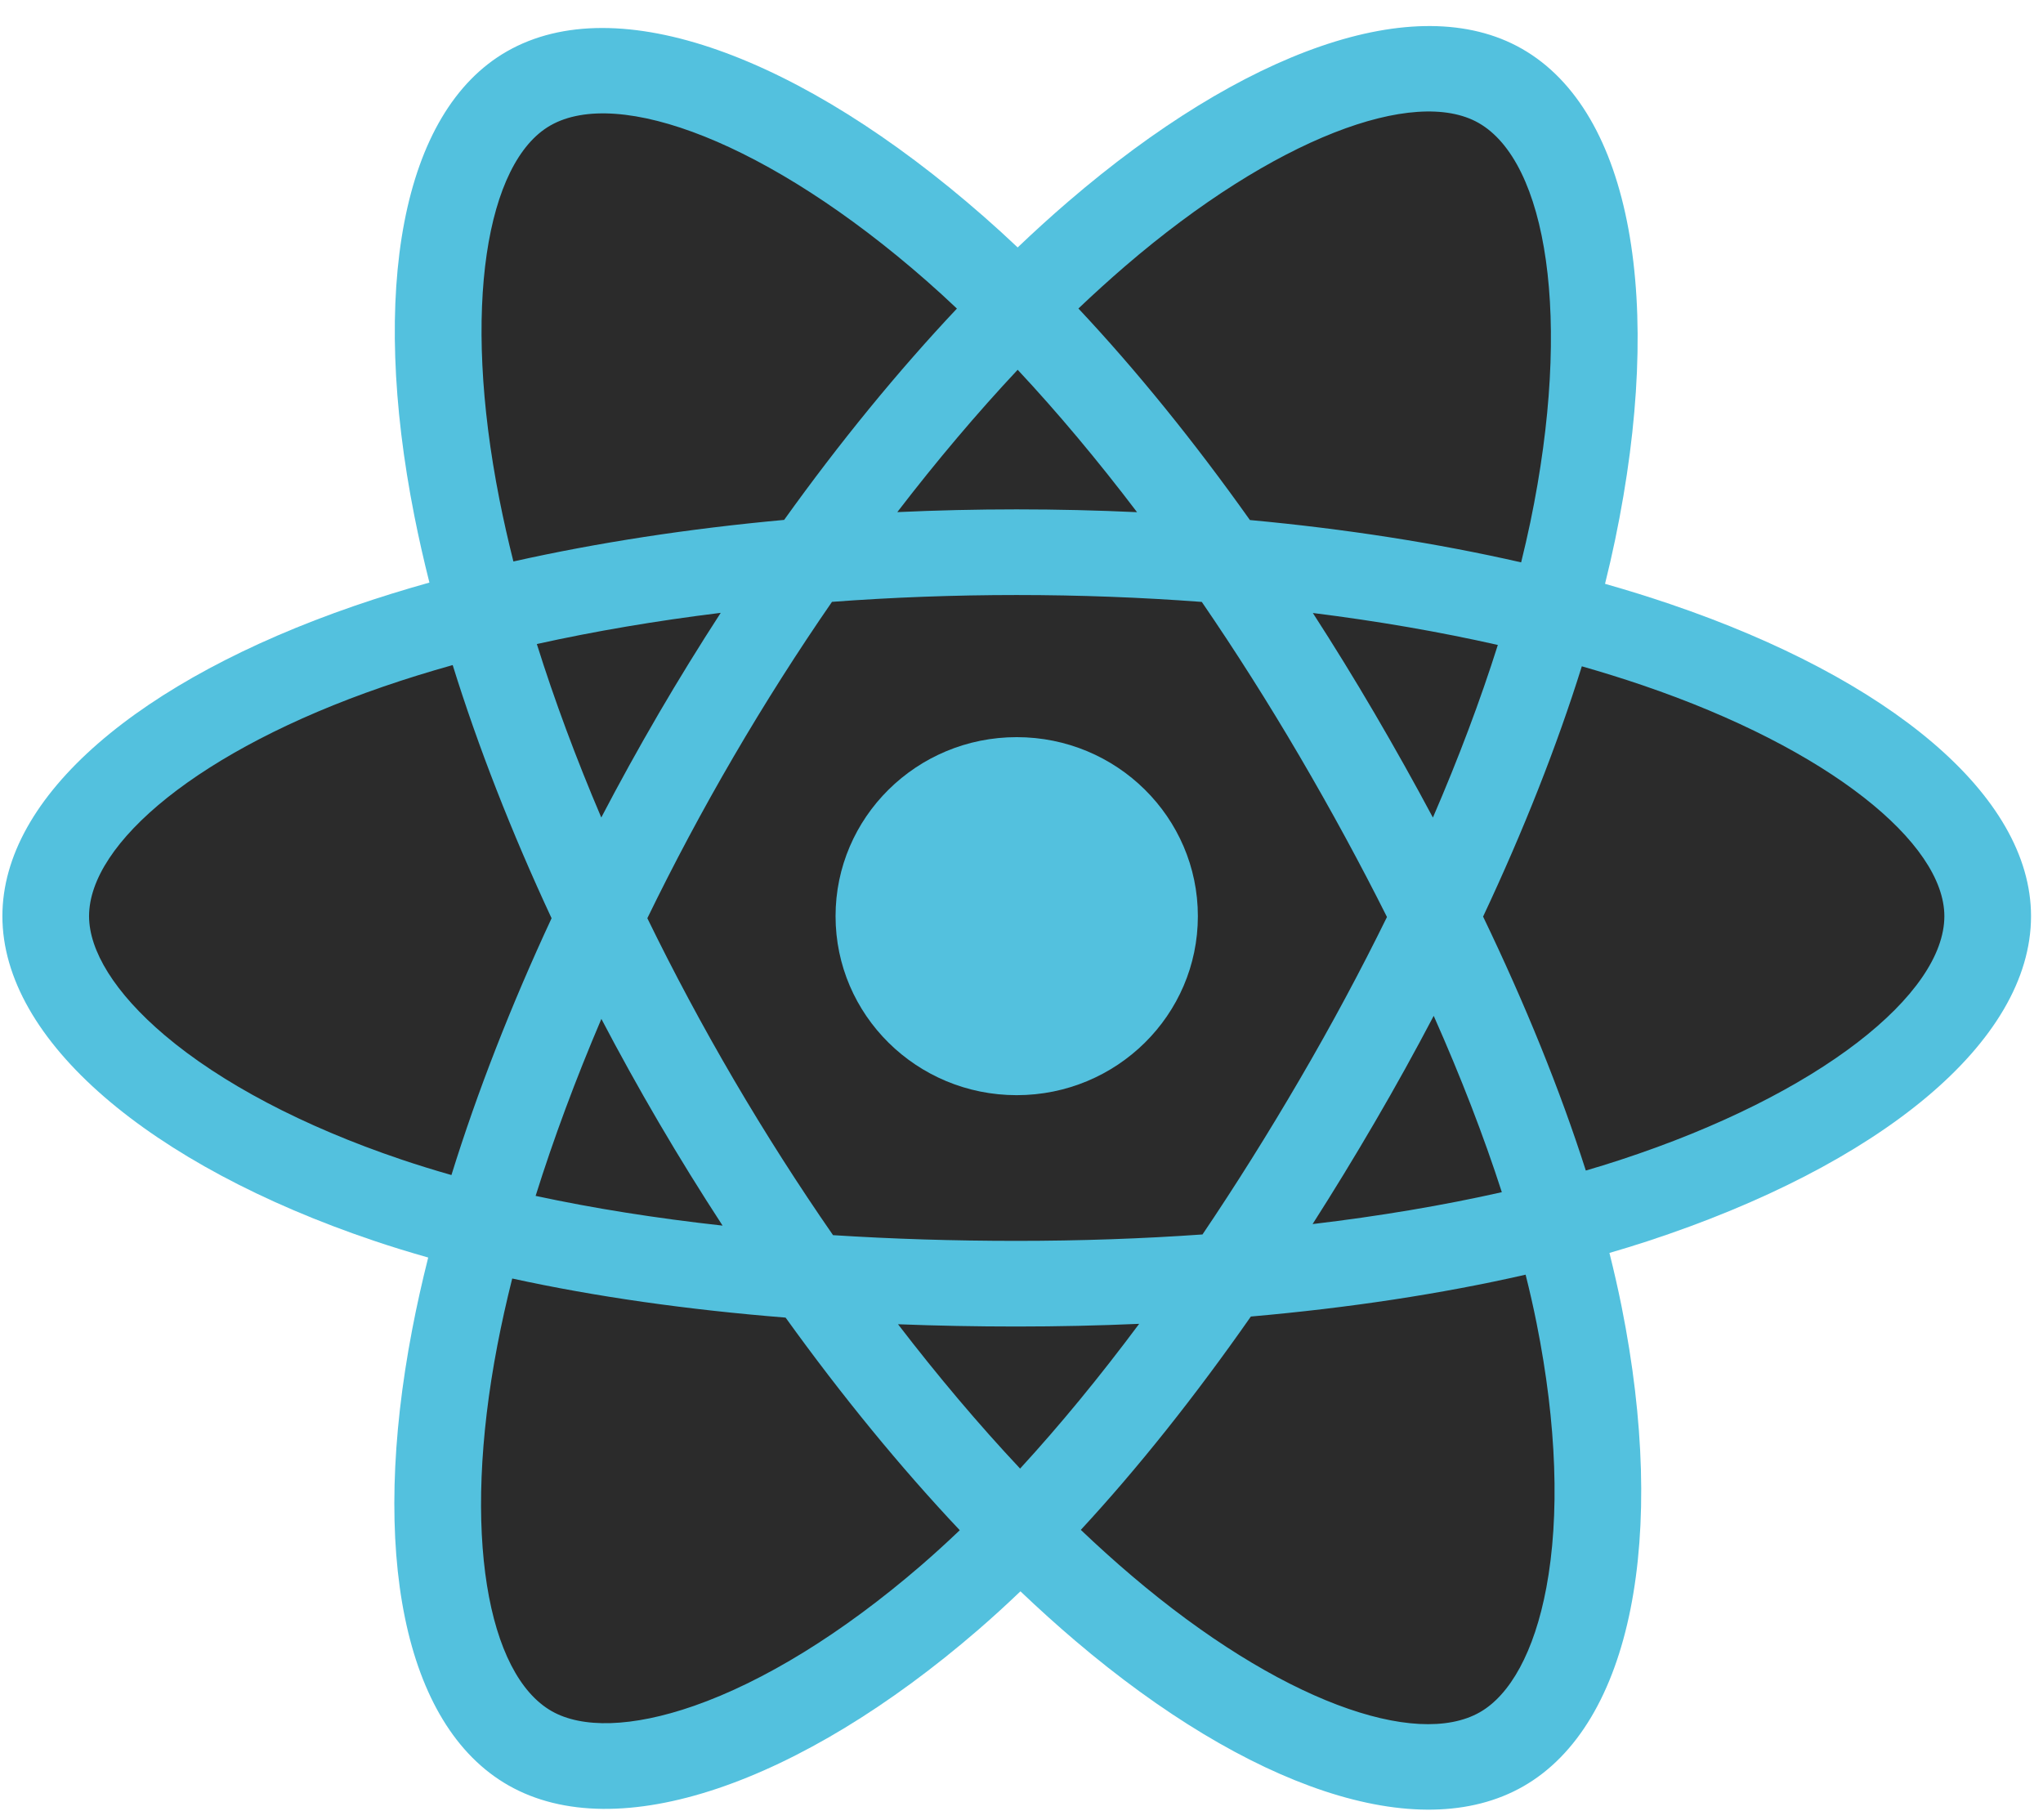 <svg width="64" height="57" viewBox="0 0 64 57" fill="none" xmlns="http://www.w3.org/2000/svg">
<path d="M52.326 18.925C51.667 18.701 50.984 18.488 50.28 18.288C50.396 17.822 50.502 17.361 50.596 16.909C52.145 9.481 51.132 3.497 47.675 1.527C44.36 -0.362 38.938 1.607 33.462 6.316C32.935 6.769 32.407 7.248 31.88 7.751C31.528 7.418 31.177 7.097 30.826 6.79C25.088 1.755 19.335 -0.367 15.881 1.609C12.569 3.503 11.588 9.129 12.982 16.169C13.117 16.849 13.274 17.543 13.452 18.249C12.638 18.477 11.852 18.721 11.1 18.98C4.372 21.298 0.075 24.93 0.075 28.699C0.075 32.59 4.688 36.494 11.696 38.861C12.249 39.048 12.822 39.224 13.414 39.392C13.222 40.155 13.055 40.904 12.915 41.633C11.586 48.551 12.624 54.044 15.927 55.926C19.339 57.87 25.065 55.872 30.641 51.056C31.082 50.675 31.524 50.271 31.967 49.848C32.542 50.395 33.115 50.912 33.685 51.397C39.086 55.989 44.421 57.844 47.721 55.956C51.13 54.006 52.237 48.106 50.799 40.927C50.689 40.379 50.561 39.819 50.418 39.248C50.82 39.131 51.215 39.01 51.6 38.884C58.885 36.498 63.625 32.642 63.625 28.699C63.625 24.917 59.19 21.259 52.326 18.925Z" fill="#53C1DE"/>
<path d="M50.746 36.337C50.398 36.451 50.042 36.561 49.678 36.667C48.874 34.151 47.789 31.476 46.46 28.712C47.728 26.013 48.772 23.372 49.553 20.872C50.203 21.058 50.834 21.254 51.442 21.461C57.323 23.462 60.91 26.419 60.91 28.699C60.91 31.126 57.036 34.278 50.746 36.337ZM48.136 41.448C48.772 44.622 48.863 47.492 48.441 49.736C48.063 51.752 47.302 53.096 46.361 53.634C44.358 54.78 40.075 53.291 35.456 49.363C34.926 48.913 34.393 48.432 33.858 47.923C35.649 45.988 37.438 43.738 39.185 41.24C42.257 40.97 45.16 40.53 47.792 39.929C47.922 40.446 48.037 40.952 48.136 41.448ZM21.741 53.436C19.784 54.119 18.226 54.139 17.284 53.602C15.279 52.46 14.446 48.05 15.582 42.134C15.713 41.456 15.867 40.76 16.046 40.049C18.649 40.618 21.531 41.027 24.61 41.274C26.369 43.719 28.21 45.966 30.066 47.934C29.66 48.321 29.256 48.689 28.855 49.036C26.389 51.165 23.918 52.676 21.741 53.436ZM12.574 36.322C9.475 35.276 6.916 33.916 5.162 32.431C3.586 31.097 2.79 29.773 2.79 28.699C2.79 26.412 6.24 23.495 11.994 21.513C12.692 21.272 13.423 21.046 14.181 20.833C14.976 23.389 16.02 26.061 17.279 28.764C16.003 31.506 14.945 34.221 14.142 36.808C13.602 36.654 13.078 36.492 12.574 36.322ZM15.647 15.653C14.452 9.622 15.245 5.072 17.241 3.931C19.367 2.714 24.069 4.448 29.024 8.796C29.341 9.074 29.659 9.365 29.977 9.666C28.131 11.625 26.306 13.855 24.564 16.286C21.575 16.559 18.714 16.999 16.083 17.588C15.918 16.931 15.772 16.285 15.647 15.653ZM43.059 22.342C42.431 21.269 41.785 20.221 41.127 19.202C43.154 19.455 45.097 19.791 46.922 20.203C46.374 21.937 45.691 23.751 44.888 25.61C44.311 24.529 43.701 23.438 43.059 22.342ZM31.88 11.583C33.133 12.923 34.387 14.42 35.62 16.044C34.377 15.986 33.119 15.956 31.85 15.956C30.593 15.956 29.344 15.985 28.109 16.042C29.344 14.434 30.609 12.939 31.88 11.583ZM20.63 22.361C20.002 23.437 19.404 24.521 18.836 25.608C18.046 23.755 17.369 21.933 16.817 20.174C18.63 19.773 20.563 19.445 22.578 19.197C21.911 20.226 21.26 21.281 20.63 22.36V22.361ZM22.636 38.392C20.555 38.162 18.592 37.851 16.779 37.461C17.34 35.671 18.032 33.81 18.839 31.917C19.408 33.003 20.009 34.088 20.641 35.167H20.641C21.285 36.266 21.952 37.342 22.636 38.392ZM31.956 46.003C30.669 44.632 29.385 43.114 28.132 41.482C29.349 41.529 30.589 41.553 31.85 41.553C33.145 41.553 34.426 41.524 35.686 41.469C34.449 43.13 33.199 44.65 31.956 46.003ZM44.913 31.821C45.763 33.734 46.479 35.585 47.047 37.345C45.205 37.76 43.215 38.095 41.119 38.344C41.779 37.31 42.43 36.245 43.07 35.148C43.718 34.039 44.332 32.928 44.913 31.821ZM40.718 33.808C39.725 35.51 38.705 37.135 37.67 38.669C35.784 38.802 33.836 38.87 31.85 38.87C29.872 38.87 27.949 38.81 26.096 38.691C25.019 37.137 23.977 35.507 22.99 33.823H22.99C22.006 32.142 21.1 30.448 20.279 28.763C21.1 27.074 22.003 25.378 22.982 23.701L22.982 23.701C23.963 22.019 24.996 20.398 26.063 18.853C27.953 18.712 29.891 18.639 31.85 18.639H31.85C33.818 18.639 35.758 18.713 37.648 18.855C38.698 20.388 39.724 22.004 40.71 23.686C41.706 25.387 42.621 27.072 43.449 28.725C42.624 30.406 41.711 32.108 40.718 33.808ZM46.319 3.851C48.447 5.063 49.275 9.954 47.938 16.367C47.852 16.777 47.756 17.194 47.652 17.616C45.015 17.015 42.152 16.567 39.155 16.29C37.409 13.832 35.599 11.598 33.783 9.664C34.271 9.2 34.759 8.758 35.244 8.34C39.936 4.305 44.321 2.712 46.319 3.851Z" fill="#2B2B2B"/>
<path d="M31.85 23.091C34.984 23.091 37.525 25.602 37.525 28.699C37.525 31.796 34.984 34.306 31.85 34.306C28.716 34.306 26.175 31.796 26.175 28.699C26.175 25.602 28.716 23.091 31.85 23.091Z" fill="#53C1DE"/>
</svg>
